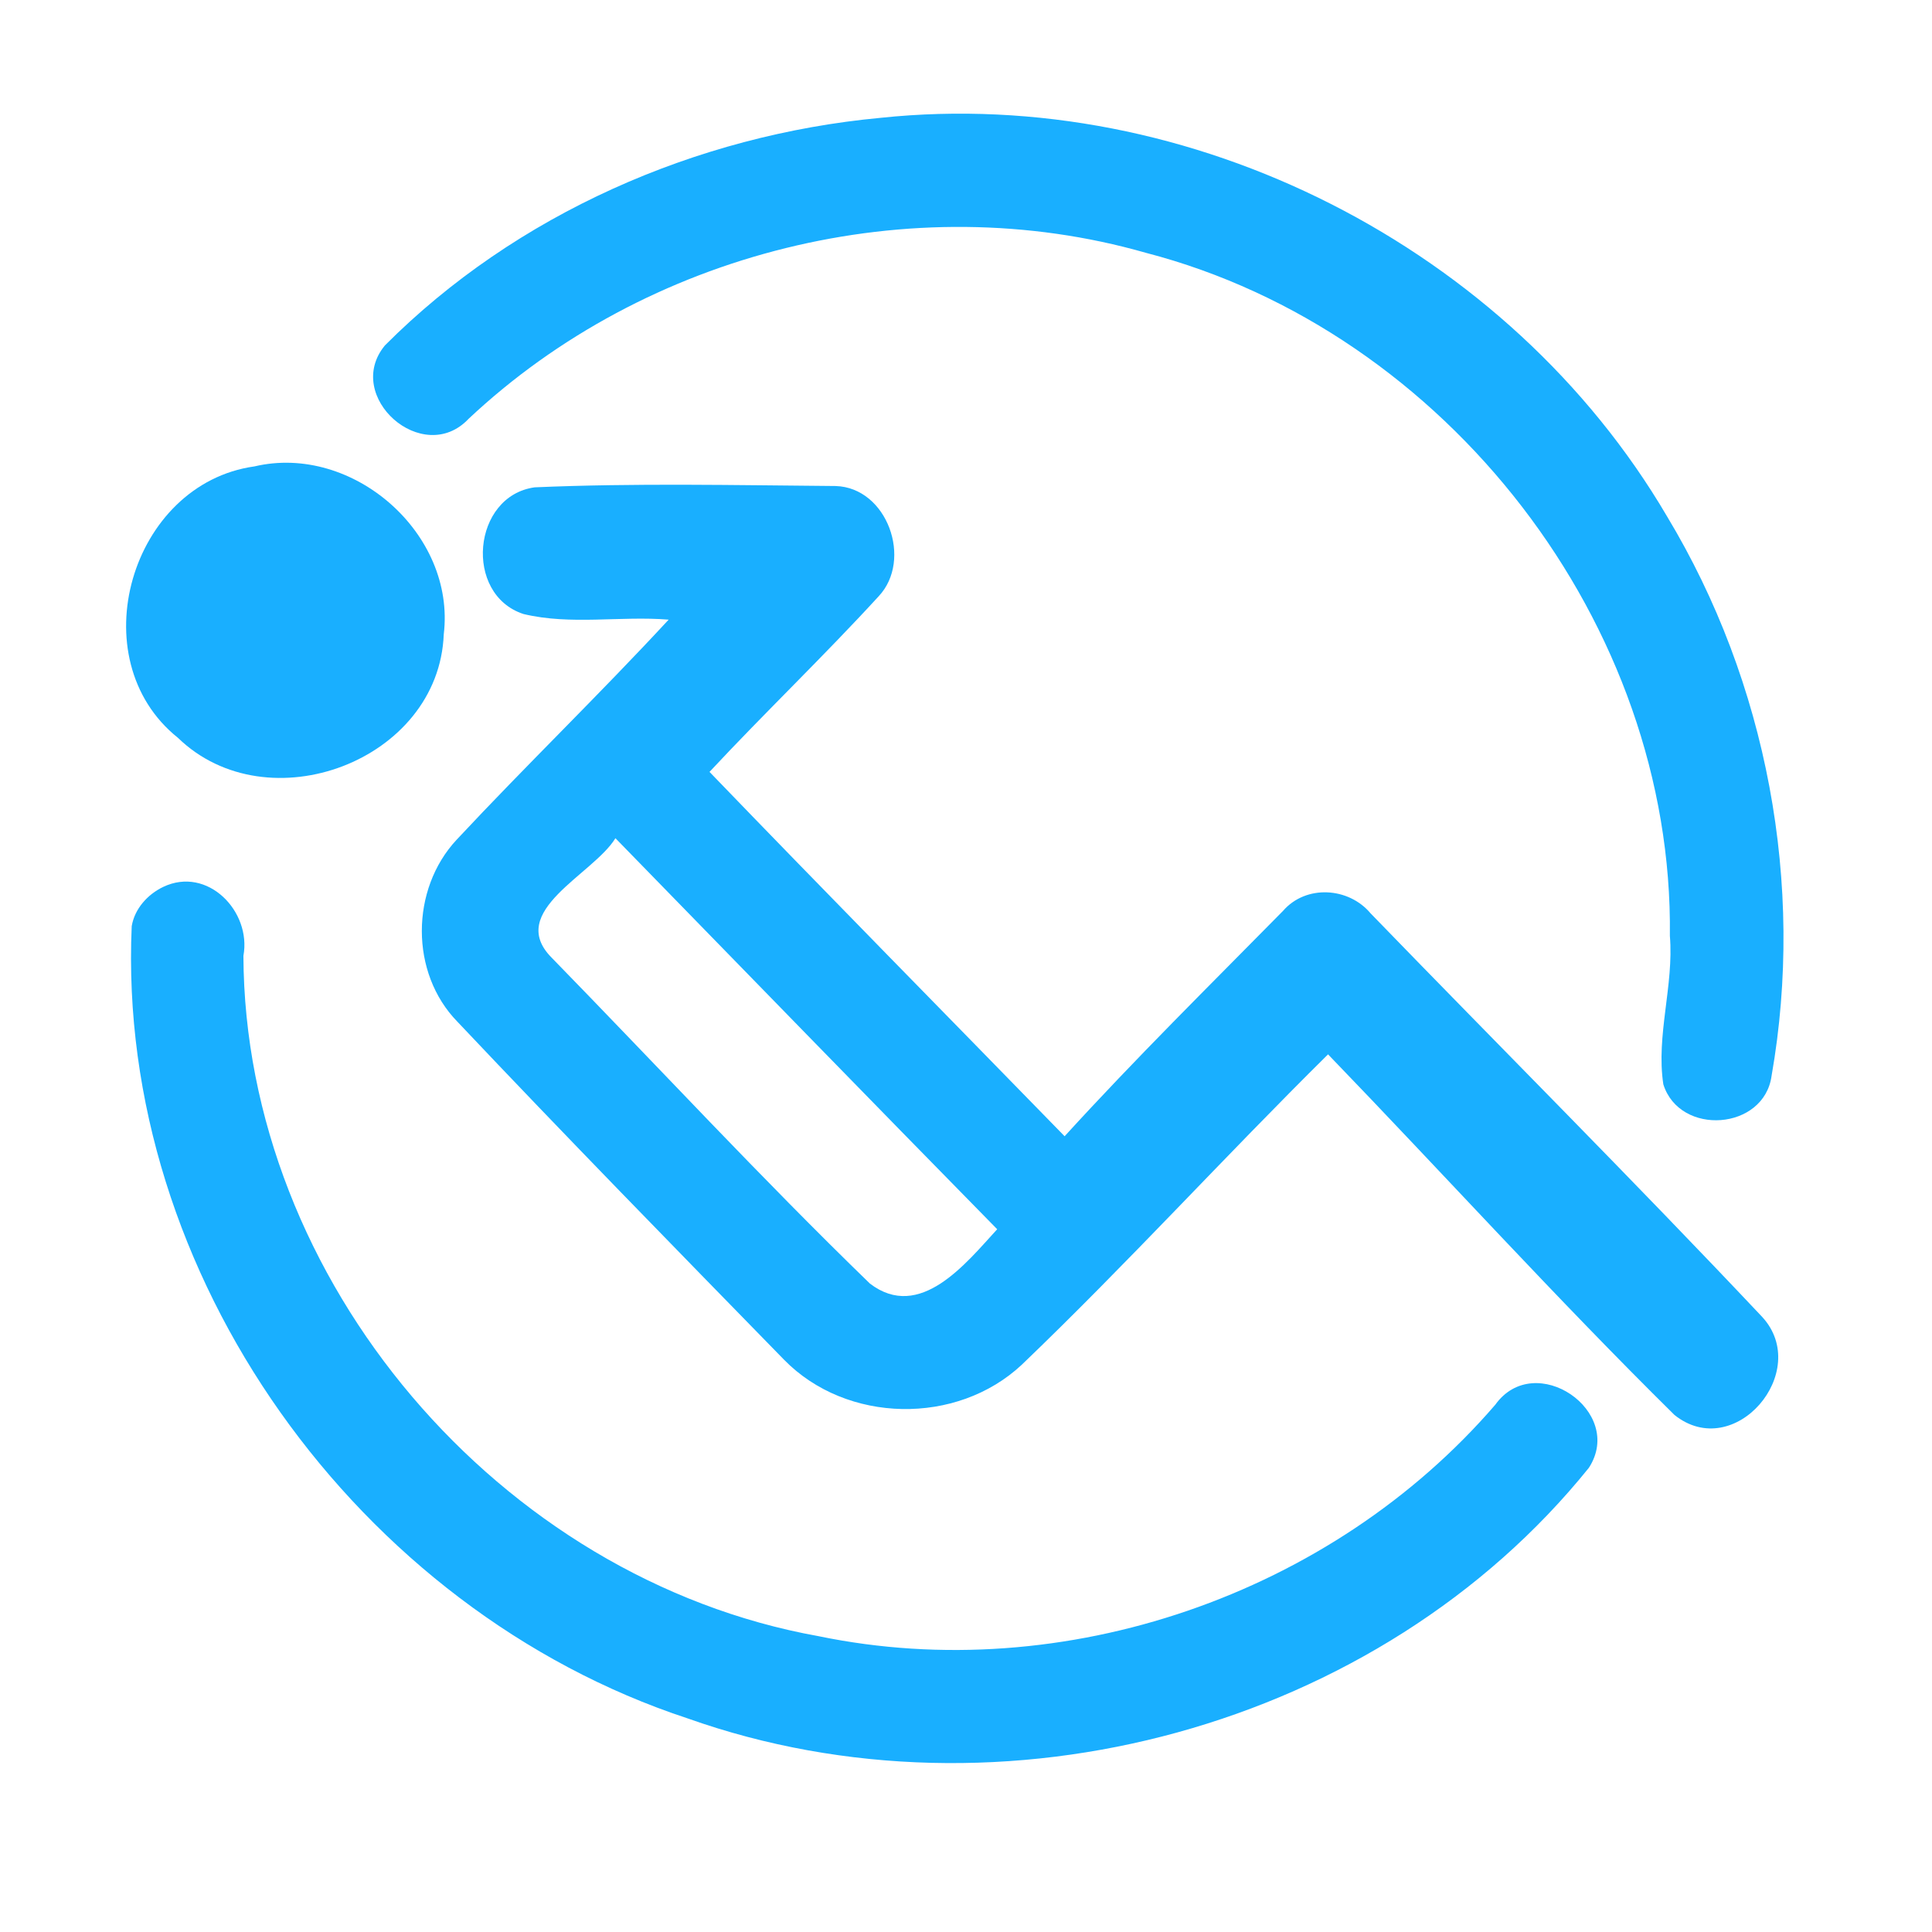 <?xml version="1.0" encoding="UTF-8" ?>
<!DOCTYPE svg PUBLIC "-//W3C//DTD SVG 1.1//EN" "http://www.w3.org/Graphics/SVG/1.1/DTD/svg11.dtd">
<svg width="192pt" height="192pt" viewBox="0 0 192 192" version="1.1" xmlns="http://www.w3.org/2000/svg">
<g id="#19afffff">
<path fill="#19afff" opacity="1.00" d=" M 87.51 11.71 C 118.36 8.46 149.99 24.60 165.67 51.32 C 175.61 67.81 179.39 87.94 176.06 106.90 C 175.33 112.34 166.93 112.94 165.30 107.76 C 164.56 102.90 166.36 97.94 165.95 93.00 C 166.33 62.05 143.76 32.88 113.86 25.12 C 90.54 18.45 64.21 25.05 46.57 41.62 C 42.03 46.44 34.08 39.39 38.25 34.33 C 51.27 21.27 69.21 13.42 87.51 11.71 Z" />
<path fill="#19afff" opacity="1.00" d=" M 25.29 46.35 C 35.07 44.05 45.31 53.03 44.10 63.04 C 43.61 75.62 26.61 81.98 17.69 73.33 C 7.88 65.49 12.98 48.07 25.29 46.35 Z" />
<path fill="#19afff" opacity="1.00" d=" M 52.02 61.02 C 46.06 59.07 46.93 49.28 53.14 48.43 C 63.09 48.00 73.08 48.22 83.04 48.30 C 88.18 48.45 90.73 55.63 87.32 59.26 C 81.87 65.21 76.02 70.80 70.51 76.71 C 82.21 88.85 94.04 100.85 105.80 112.92 C 112.80 105.24 120.21 97.93 127.50 90.53 C 129.78 87.89 134.03 88.16 136.21 90.77 C 149.17 104.15 162.36 117.33 175.13 130.88 C 180.09 136.28 172.38 145.39 166.41 140.62 C 154.63 129.00 143.48 116.69 131.98 104.78 C 121.71 114.93 111.98 125.62 101.56 135.61 C 95.09 141.68 84.13 141.48 77.92 135.13 C 67.05 123.99 56.15 112.86 45.46 101.54 C 40.72 96.69 40.79 88.37 45.38 83.45 C 52.29 76.05 59.58 69.01 66.45 61.58 C 61.66 61.19 56.72 62.15 52.02 61.02 M 54.81 95.16 C 65.35 105.96 75.62 117.06 86.45 127.56 C 91.42 131.36 96.00 125.54 99.10 122.16 C 86.41 109.24 73.80 96.26 61.16 83.30 C 58.96 86.91 50.26 90.55 54.81 95.16 Z" />
<path fill="#19afff" opacity="1.00" d=" M 16.22 88.14 C 20.62 86.04 25.01 90.57 24.19 94.99 C 24.32 127.27 49.65 156.91 81.34 162.60 C 105.76 167.66 132.34 158.47 148.60 139.60 C 152.54 134.10 161.54 140.25 157.90 145.87 C 137.07 171.72 99.52 181.85 68.33 170.77 C 35.60 160.00 11.55 126.66 13.09 92.04 C 13.38 90.31 14.67 88.88 16.22 88.14 Z" />
</g>
</svg>
